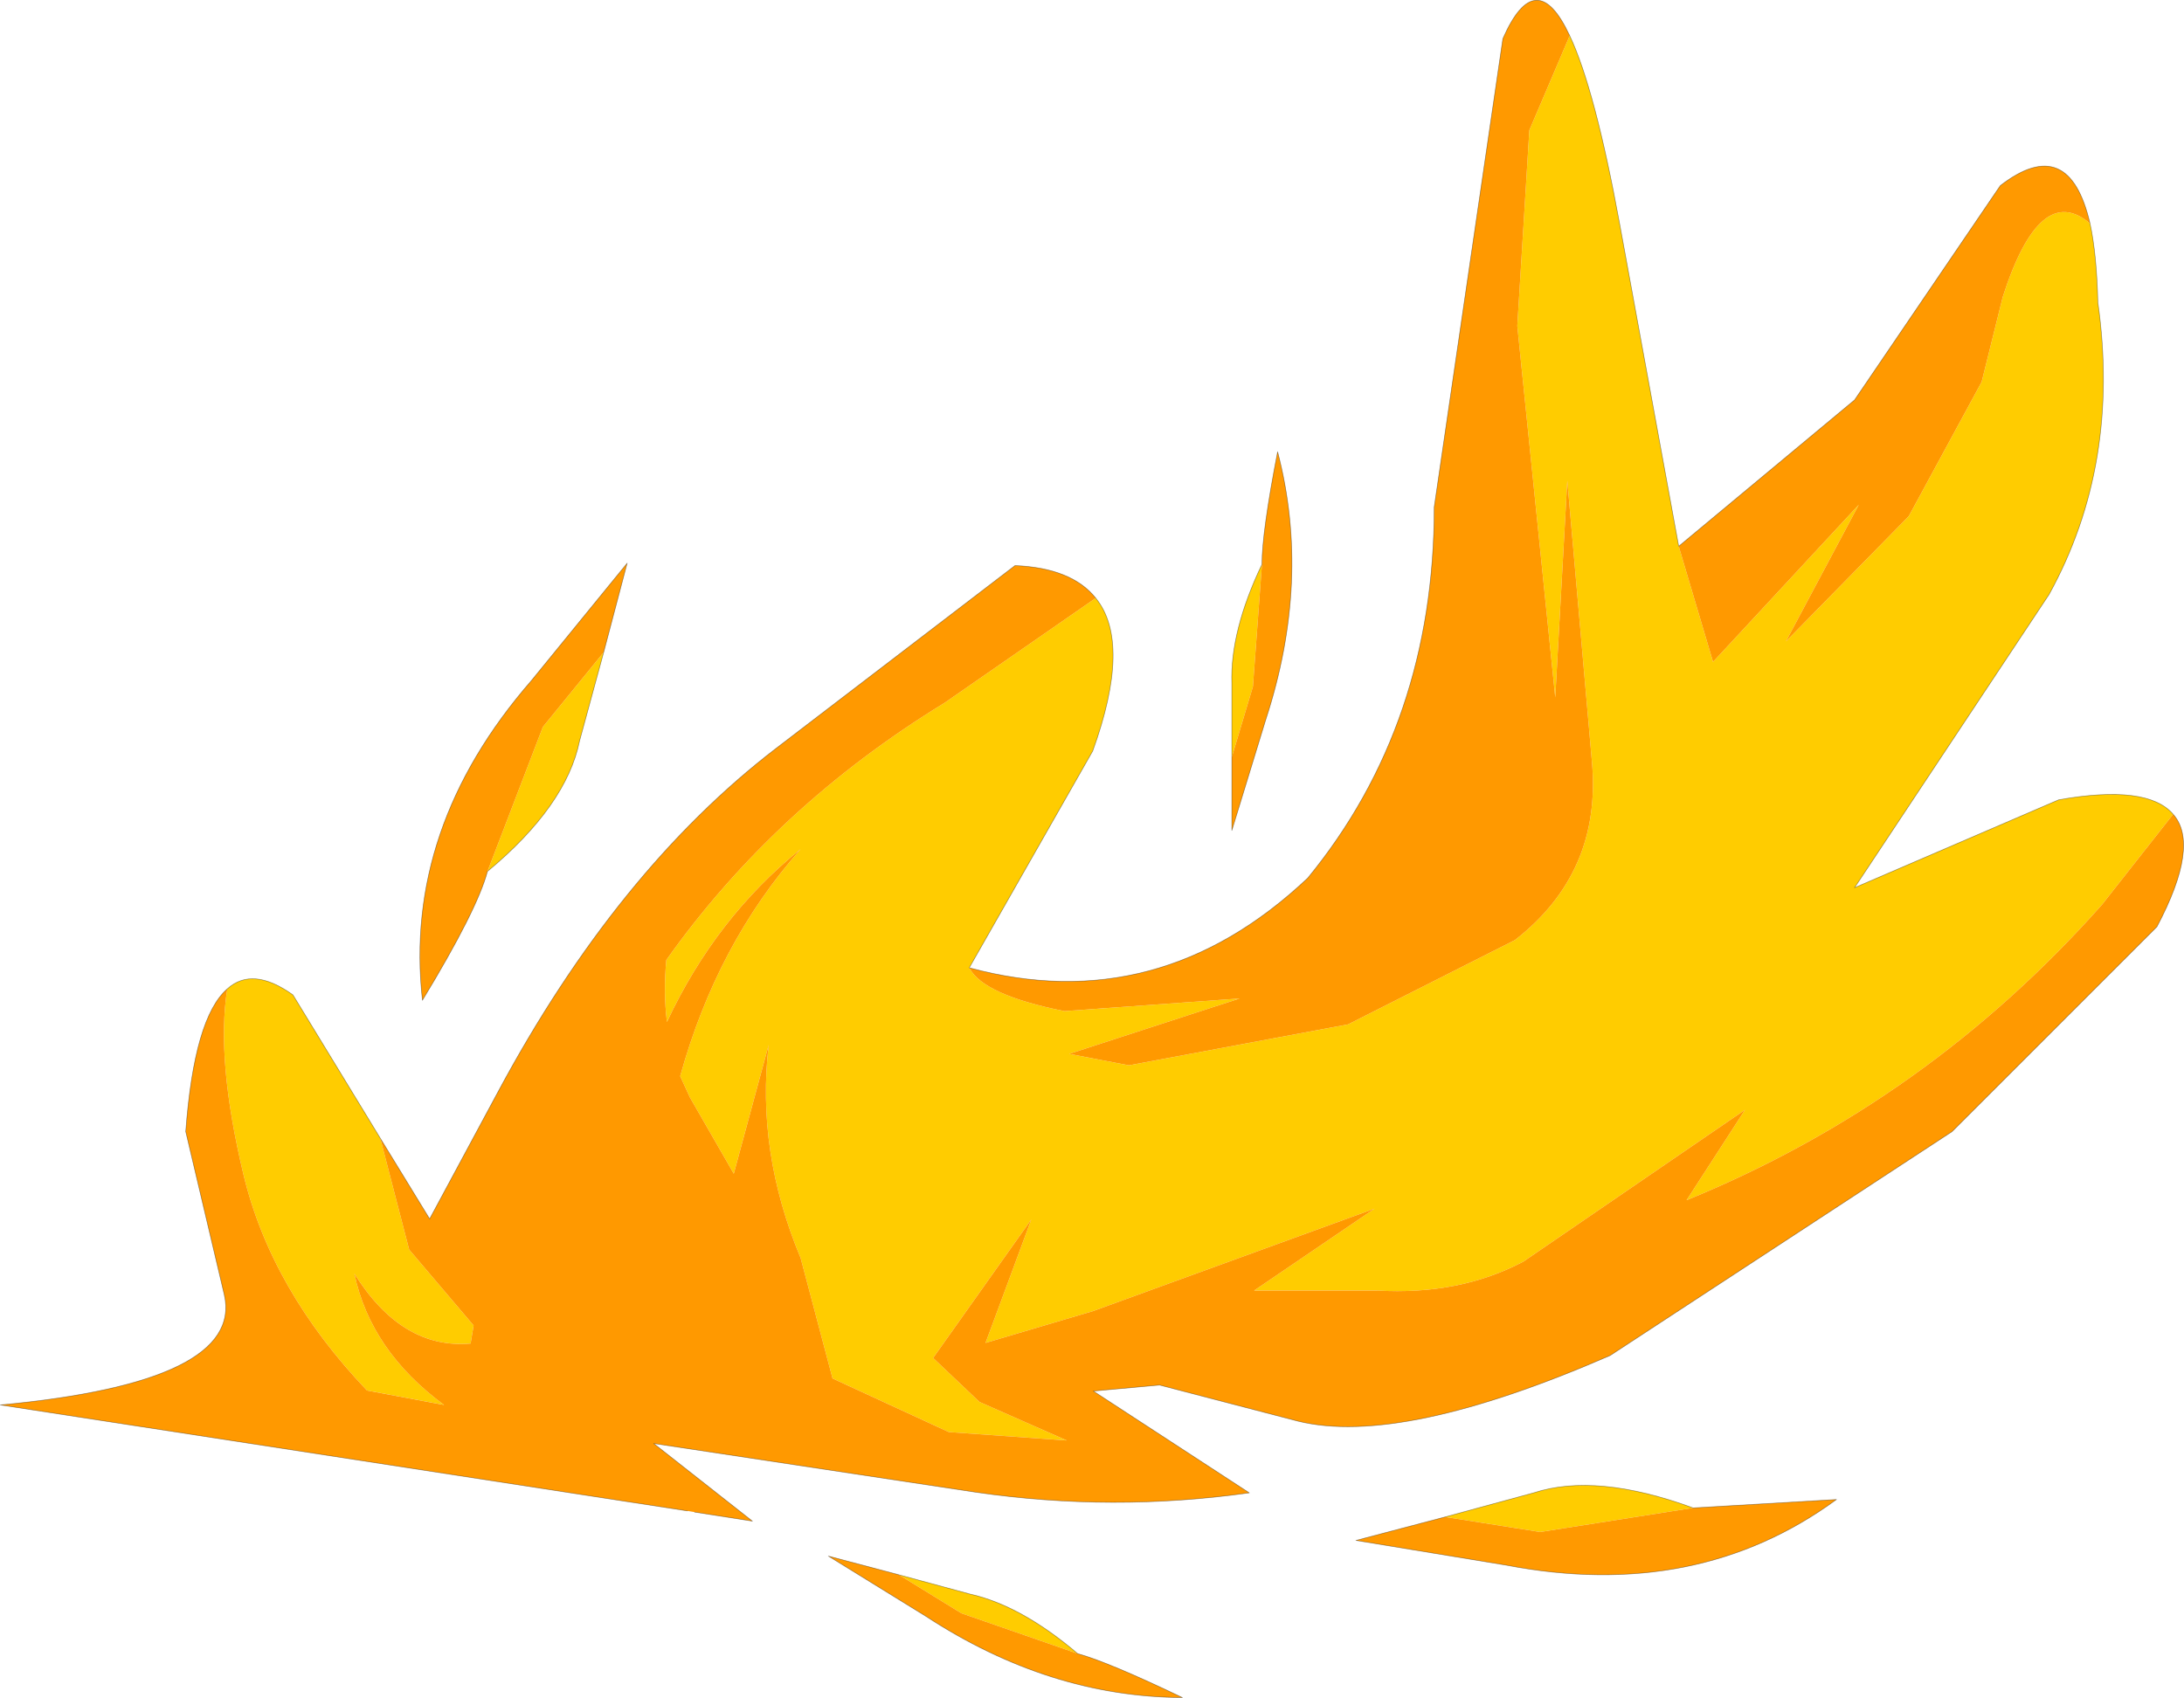 <svg viewBox="0 0 181.32 140.99" xmlns="http://www.w3.org/2000/svg" xmlns:xlink="http://www.w3.org/1999/xlink"><use transform="translate(.02 .01)" width="181.25" height="140.95" xlink:href="#a"/><defs><g id="a"><path d="m258.95 260.25 5.9 1.6q4.25.95 8.95 4.95l-9.65-3.35-5.2-3.2" fill="#fc0" fill-rule="evenodd" transform="translate(-184.35 -129.5)"/><path d="m258.95 260.25 5.2 3.2 9.65 3.35q2.55.7 8.7 3.65-11.05-.05-21.3-6.75l-8.1-5 5.85 1.55" fill="#f90" fill-rule="evenodd" transform="translate(-184.35 -129.5)"/><path d="M89.45 137.3q-4.7-4-8.95-4.95l-5.9-1.6m14.85 6.55q2.55.7 8.7 3.65-11.05-.05-21.3-6.75l-8.1-5 5.85 1.55" fill="none" stroke="#000" stroke-linecap="round" stroke-linejoin="round" stroke-opacity=".4" stroke-width=".05"/><path d="m323.7 174.85 2.85 9.6 12.1-13.05-6.05 11.35 10.2-10.4 6.05-11.15 1.75-7.05q3.1-9.65 7.25-6.1.55 2.55.65 6.55 1.9 13.45-4.05 24.25L338.3 203.2l16.95-7.3q7.35-1.3 9.5 1.2l-5.9 7.5q-14.55 16.4-34.5 24.55l4.85-7.5-18.4 12.6q-5.3 2.8-12.15 2.4h-10.2l10-6.8-23.35 8.5-8.95 2.65 3.8-10.25-8.15 11.5 3.85 3.65 7.25 3.2-9.8-.7-9.65-4.45-2.65-10q-3.7-8.85-2.65-17.7l-2.9 10.7-3.65-6.35-.8-1.75q3.05-11 10-18.85-7.05 5.7-11.1 14.35-.3-2.45-.05-5.15 9.05-12.75 23.1-21.35l12.55-8.7q3 3.7-.25 12.7l-10.25 18q1.15 2.25 7.9 3.6l14.55-1.05-14.15 4.6 4.95.95 18.2-3.4 13.85-7q7.2-5.6 6.4-14.75l-2.05-23.4-1 18-3.15-30.85 1-16.25 3.35-7.85q2.1 4.45 4.15 15.65l4.9 26.75M203.2 211.6q2.1-1.9 5.45.5l7.25 11.9 2.4 9.25 5.35 6.3-.25 1.5q-5.7.5-9.65-5.8 1.35 6.4 7.45 10.9l-6.4-1.2q-7.95-8.35-10.25-17.9-2.3-9.6-1.35-15.45" fill="#fc0" fill-rule="evenodd" transform="translate(-184.35 -129.5)"/><path d="M357.85 148.05q-4.15-3.55-7.25 6.1l-1.75 7.05-6.05 11.15-10.2 10.4 6.05-11.35-12.1 13.05-2.85-9.6 14.6-12.15 12.1-17.8q5.7-4.4 7.45 3.15m-43.2-15.6-3.35 7.85-1 16.25 3.15 30.85 1-18 2.05 23.4q.8 9.15-6.4 14.75l-13.85 7-18.2 3.4-4.95-.95 14.15-4.6-14.55 1.05q-6.75-1.35-7.9-3.6 15.7 4.25 28.1-7.45 10.5-12.8 10.5-30.8l5.7-38.9q2.75-6.25 5.55-.25m-39.35 46.7-12.55 8.7q-14.05 8.6-23.1 21.35-.25 2.7.05 5.15 4.05-8.65 11.1-14.35-6.95 7.85-10 18.85l.8 1.75 3.65 6.35 2.9-10.7q-1.05 8.85 2.65 17.7l2.65 10 9.65 4.45 9.8.7-7.25-3.2-3.85-3.65 8.15-11.5-3.8 10.25 8.95-2.65 23.35-8.5-10 6.8h10.2q6.85.4 12.15-2.4l18.4-12.6-4.85 7.5q19.95-8.15 34.5-24.55l5.9-7.5q2.25 2.55-1.35 9.35l-17 17-28.4 18.6q-17.35 7.55-25.9 5.45l-11.5-3-5.5.5 12.95 8.45q-11.35 1.6-22.7-.05l-26.75-4.05 8.2 6.45-4.8-.75-.6-.1-57.05-8.8q20.25-1.9 18.6-9.15l-3.2-13.55q.7-9.45 3.45-11.85-.95 5.85 1.35 15.45 2.3 9.55 10.25 17.9l6.4 1.2q-6.1-4.5-7.45-10.9 3.95 6.3 9.65 5.8l.25-1.5-5.35-6.3-2.4-9.25 4.1 6.7 5.65-10.5q9.9-18.45 23.15-28.6l19.8-15.15q4.7.2 6.7 2.7" fill="#f90" fill-rule="evenodd" transform="translate(-184.35 -129.5)"/><path d="M173.5 18.55q-1.75-7.55-7.45-3.15l-12.1 17.8-14.6 12.15-4.9-26.75Q132.4 7.4 130.3 2.95m-49.85 77.4 10.25-18q3.25-9 .25-12.7M180.4 67.6q-2.15-2.5-9.5-1.2l-16.95 7.3 16.15-24.35q5.95-10.8 4.05-24.25-.1-4-.65-6.55m6.9 49.05q2.25 2.55-1.35 9.35l-17 17-28.4 18.6q-17.35 7.55-25.9 5.45l-11.5-3-5.5.5 12.95 8.45q-11.35 1.6-22.7-.05l-26.75-4.05 8.2 6.45-4.8-.75m-.6-.1L0 116.65q20.25-1.9 18.6-9.15l-3.2-13.55q.7-9.45 3.45-11.85 2.1-1.9 5.45.5l7.25 11.9 4.1 6.7 5.65-10.5q9.9-18.45 23.15-28.6l19.8-15.15q4.7.2 6.7 2.7m-10.5 30.7q15.7 4.25 28.1-7.45 10.5-12.8 10.5-30.8l5.7-38.9q2.75-6.25 5.55-.25" fill="none" stroke="#000" stroke-linecap="round" stroke-linejoin="round" stroke-opacity=".4" stroke-width=".05"/><path d="m324.9 254.7-12.7 2-7.9-1.25 7.35-2q5.2-1.7 13.25 1.25" fill="#fc0" fill-rule="evenodd" transform="translate(-184.35 -129.5)"/><path d="m304.3 255.45 7.9 1.25 12.7-2 11.9-.7q-11.6 8.5-27.45 5.45l-12.45-2.05 7.4-1.95" fill="#f90" fill-rule="evenodd" transform="translate(-184.35 -129.5)"/><path d="M140.55 125.2q-8.05-2.95-13.25-1.25l-7.35 2-7.4 1.95 12.45 2.05q15.85 3.05 27.45-5.45z" fill="none" stroke="#000" stroke-linecap="round" stroke-linejoin="round" stroke-opacity=".4" stroke-width=".05"/><path d="m289.1 176.35-.75 10.15-1.75 5.85v-6.1q-.15-4.35 2.5-9.9" fill="#fc0" fill-rule="evenodd" transform="translate(-184.35 -129.5)"/><path d="m286.6 192.35 1.75-5.85.75-10.15q0-2.65 1.3-9.35 2.8 10.7-1 22.3l-2.8 9.15v-6.1" fill="#f90" fill-rule="evenodd" transform="translate(-184.35 -129.5)"/><path d="M104.75 46.85q-2.65 5.55-2.5 9.9v12.2l2.8-9.15q3.8-11.6 1-22.3-1.3 6.7-1.3 9.35z" fill="none" stroke="#000" stroke-linecap="round" stroke-linejoin="round" stroke-opacity=".4" stroke-width=".05"/><path d="m234.45 183.65-2 7.35q-1.1 5.4-7.65 10.85l4.6-12 5.05-6.2" fill="#fc0" fill-rule="evenodd" transform="translate(-184.35 -129.5)"/><path d="m234.45 183.65-5.05 6.2-4.6 12q-.85 3.2-5.4 10.7-1.6-14.3 9.05-26.55l7.95-9.75-1.95 7.4" fill="#f90" fill-rule="evenodd" transform="translate(-184.35 -129.5)"/><path d="M40.45 72.35Q47 66.9 48.1 61.5l2-7.35m-9.65 18.2q-.85 3.2-5.4 10.7-1.6-14.3 9.05-26.55l7.95-9.75-1.95 7.4" fill="none" stroke="#000" stroke-linecap="round" stroke-linejoin="round" stroke-opacity=".4" stroke-width=".05"/></g></defs></svg>